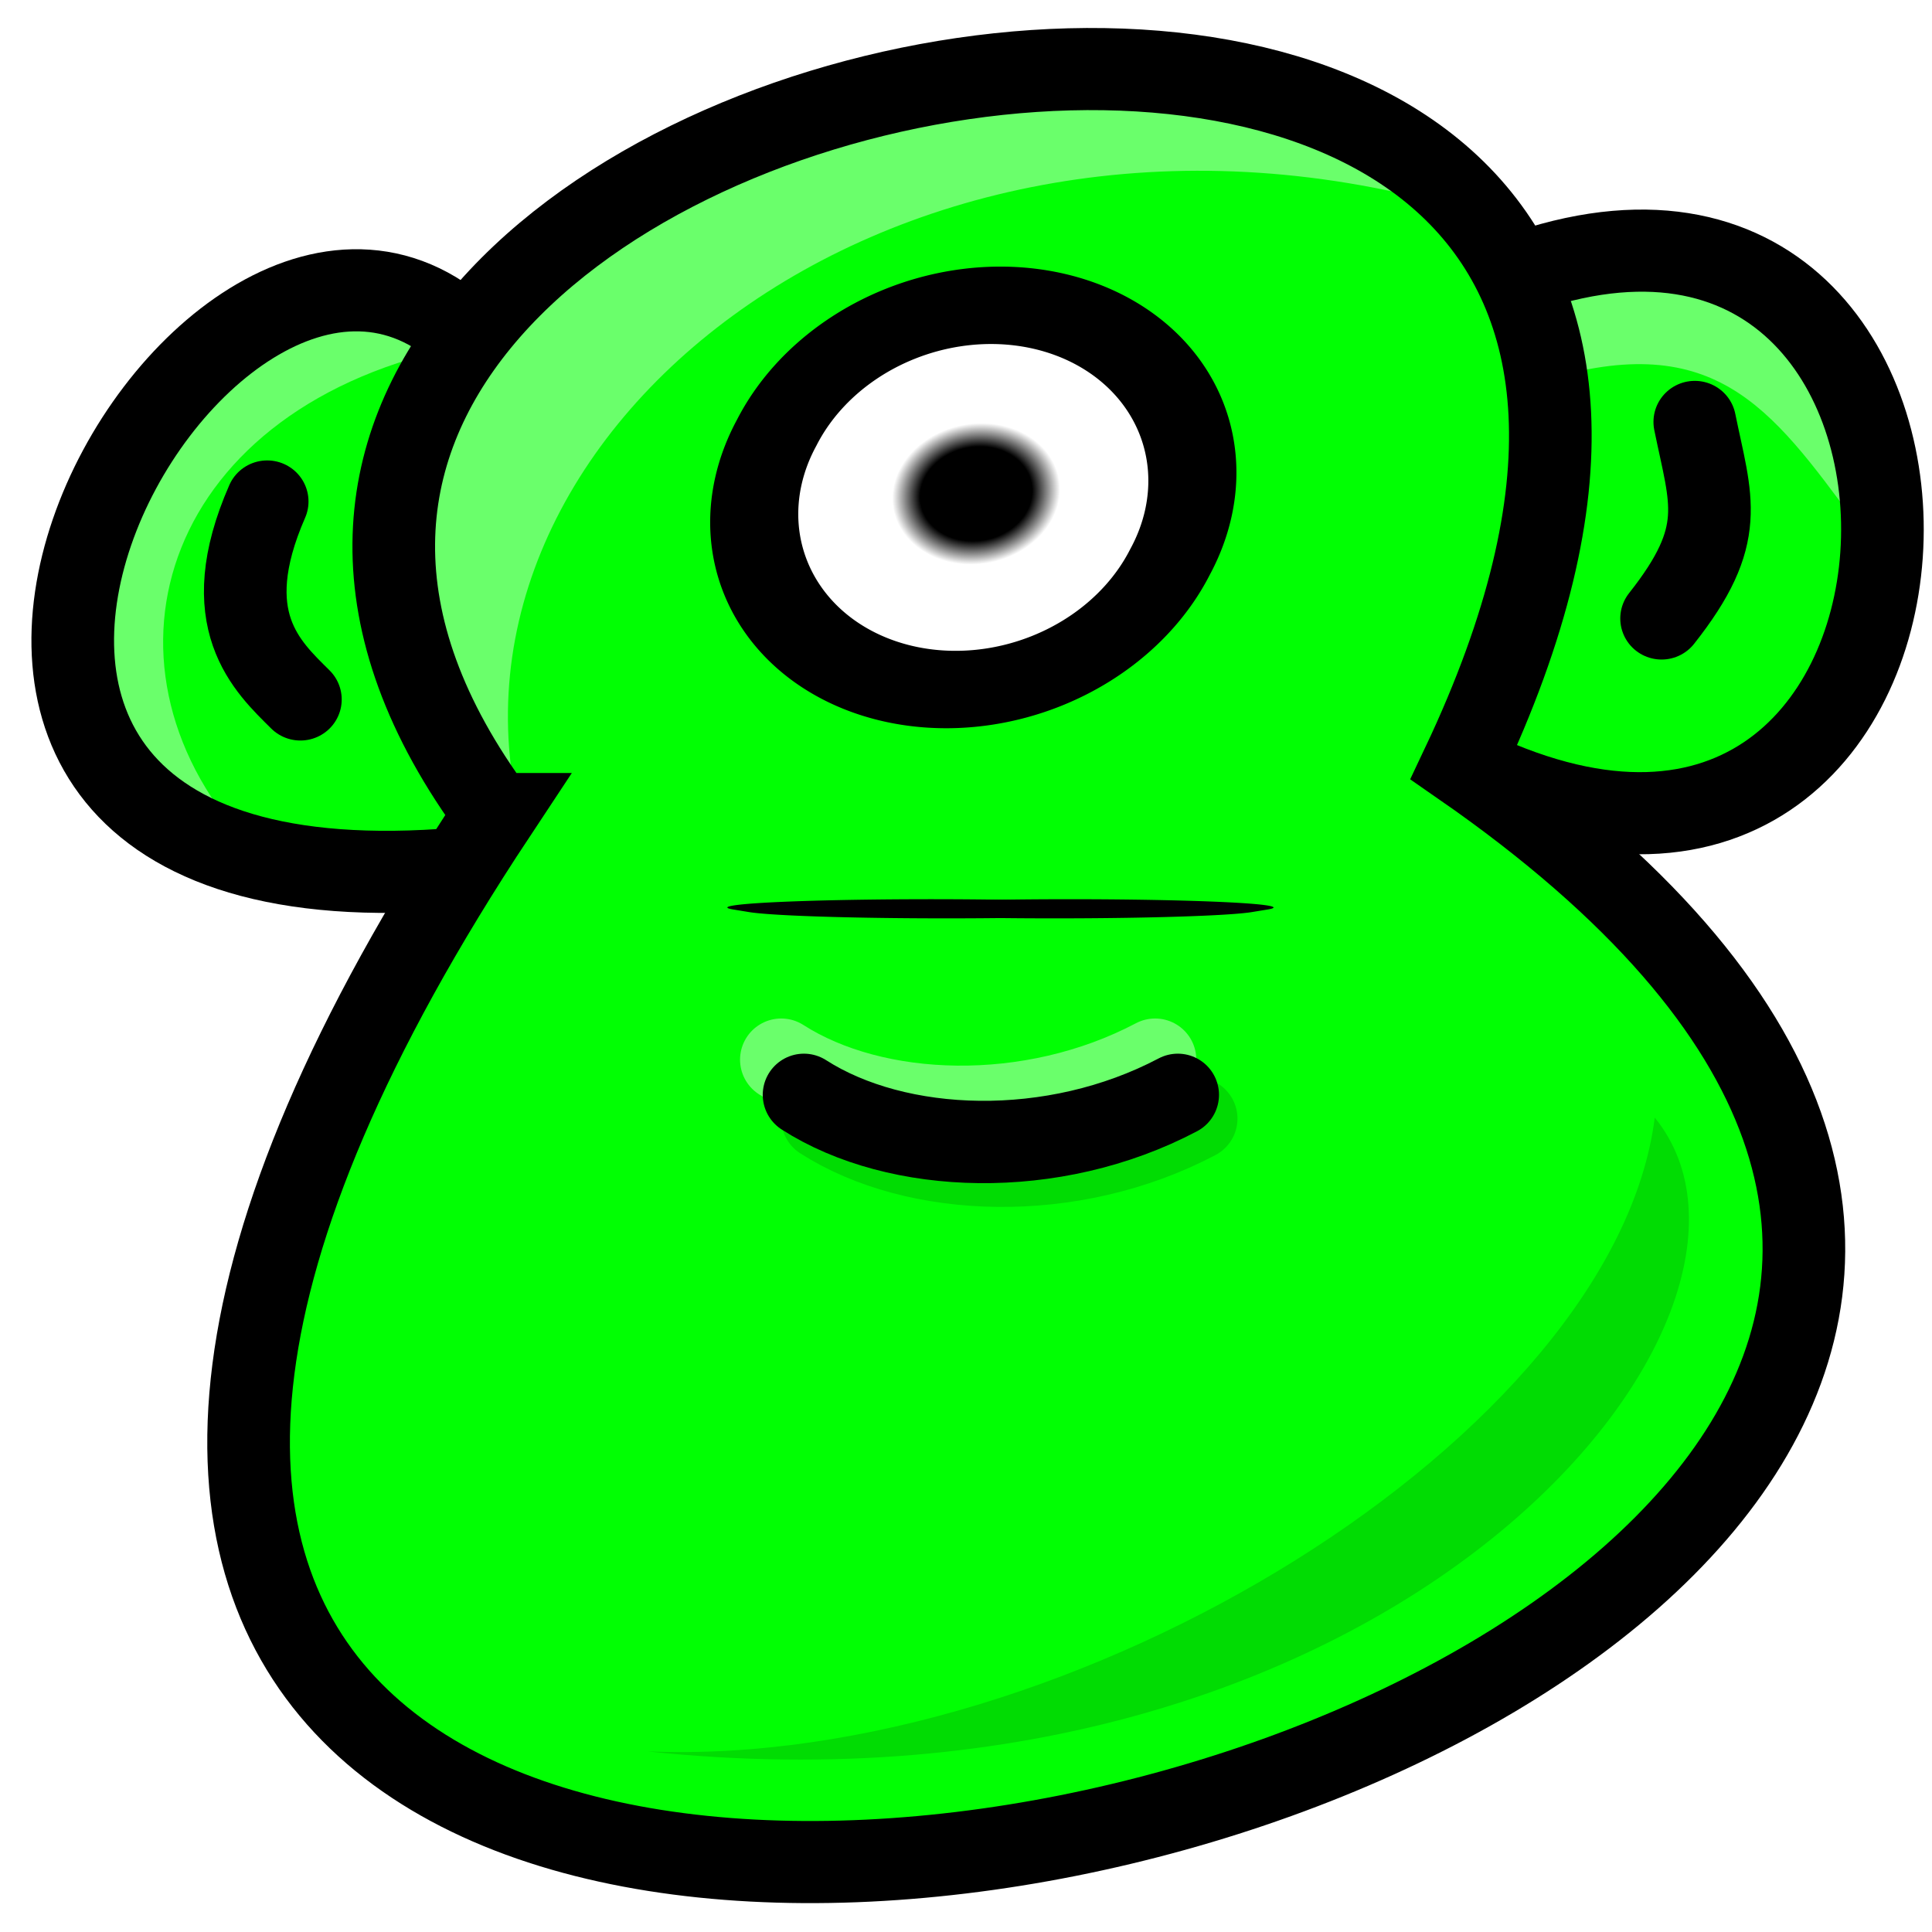 <?xml version="1.0" encoding="UTF-8" standalone="no"?>
<!-- Created with Inkscape (http://www.inkscape.org/) -->

<svg
   xmlns:dc="http://purl.org/dc/elements/1.1/"
   xmlns:cc="http://creativecommons.org/ns#"
   xmlns:rdf="http://www.w3.org/1999/02/22-rdf-syntax-ns#"
   xmlns:svg="http://www.w3.org/2000/svg"
   xmlns="http://www.w3.org/2000/svg"
   xmlns:xlink="http://www.w3.org/1999/xlink"
   xmlns:sodipodi="http://sodipodi.sourceforge.net/DTD/sodipodi-0.dtd"
   xmlns:inkscape="http://www.inkscape.org/namespaces/inkscape"
   width="256"
   height="256"
   id="svg4386"
   version="1.1"
   inkscape:version="0.48.5 r10040"
   sodipodi:docname="icon.svg">
  <defs
     id="defs4388">
    <radialGradient
       r="7.788"
       fy="141.328"
       fx="106.501"
       cy="141.328"
       cx="106.501"
       gradientTransform="scale(1.03,0.971)"
       gradientUnits="userSpaceOnUse"
       id="radialGradient8339"
       xlink:href="#linearGradient5606"
       inkscape:collect="always" />
    <linearGradient
       id="linearGradient5606">
      <stop
         id="stop5608"
         offset="0"
         style="stop-color:#000000;stop-opacity:1;" />
      <stop
         id="stop5614"
         offset="0.2"
         style="stop-color:#000000;stop-opacity:1;" />
      <stop
         id="stop5616"
         offset="0.3"
         style="stop-color:#ffffff;stop-opacity:1;" />
      <stop
         id="stop5610"
         offset="1"
         style="stop-color:#ffffff;stop-opacity:1;" />
    </linearGradient>
    <filter
       inkscape:label="Desaturate"
       x="0"
       y="0"
       width="1"
       height="1"
       inkscape:menu="Color"
       inkscape:menu-tooltip="Render in shades of gray by reducing saturation to zero"
       color-interpolation-filters="sRGB"
       id="filter3078">
      <feColorMatrix
         type="saturate"
         values="0"
         id="feColorMatrix3080" />
    </filter>
    <filter
       inkscape:label="Desaturate"
       x="0"
       y="0"
       width="1"
       height="1"
       inkscape:menu="Color"
       inkscape:menu-tooltip="Render in shades of gray by reducing saturation to zero"
       color-interpolation-filters="sRGB"
       id="filter3082">
      <feColorMatrix
         type="saturate"
         values="0"
         id="feColorMatrix3084" />
    </filter>
    <filter
       inkscape:label="Desaturate"
       x="0"
       y="0"
       width="1"
       height="1"
       inkscape:menu="Color"
       inkscape:menu-tooltip="Render in shades of gray by reducing saturation to zero"
       color-interpolation-filters="sRGB"
       id="filter3086">
      <feColorMatrix
         type="saturate"
         values="0"
         id="feColorMatrix3088" />
    </filter>
    <filter
       inkscape:label="Desaturate"
       x="0"
       y="0"
       width="1"
       height="1"
       inkscape:menu="Color"
       inkscape:menu-tooltip="Render in shades of gray by reducing saturation to zero"
       color-interpolation-filters="sRGB"
       id="filter3090">
      <feColorMatrix
         type="saturate"
         values="0.72"
         id="feColorMatrix3092" />
    </filter>
  </defs>
  <sodipodi:namedview
     id="base"
     pagecolor="#ffffff"
     bordercolor="#666666"
     borderopacity="1.0"
     inkscape:pageopacity="0.0"
     inkscape:pageshadow="2"
     inkscape:zoom="0.98994949"
     inkscape:cx="76.110583"
     inkscape:cy="101.8389"
     inkscape:document-units="px"
     inkscape:current-layer="layer1"
     showgrid="false"
     inkscape:window-width="1279"
     inkscape:window-height="1377"
     inkscape:window-x="1279"
     inkscape:window-y="29"
     inkscape:window-maximized="0" />
  <g
     inkscape:label="Layer 1"
     inkscape:groupmode="layer"
     id="layer1"
     transform="translate(0,-796.362)">
    <g
       inkscape:export-ydpi="72.000000"
       inkscape:export-xdpi="72.000000"
       inkscape:export-filename="/home/sam/monsterz/monsterz/tiles.png"
       transform="matrix(4.271,0,0,4.199,0.374,-2109.743)"
       id="g8300"
       style="filter:url(#filter3090)">
      <g
         style="stroke:none"
         inkscape:export-ydpi="72.000000"
         inkscape:export-xdpi="72.000000"
         inkscape:export-filename="/home/sam/monsterz/monsterz/test.png"
         transform="matrix(0.824,0,0,0.833,-337.878,464.382)"
         id="g8288">
        <path
           inkscape:connector-curvature="0"
           sodipodi:nodetypes="cc"
           id="path8290"
           d="M 427.221,306.27 C 400,308.612 417.5,276.668 427.5,286.112"
           style="fill:#01ff03;fill-opacity:1;fill-rule:evenodd" />
        <path
           inkscape:connector-curvature="0"
           sodipodi:nodetypes="cc"
           id="path8292"
           d="m 467.5,283.612 c 18.75,-6.25 17.5,28.75 -2.5,18.75"
           style="fill:#01ff03;fill-opacity:1;fill-rule:evenodd" />
        <path
           inkscape:connector-curvature="0"
           sodipodi:nodetypes="ccc"
           id="path8294"
           d="M 428.584,304.204 C 406.977,274.862 485,259.862 465,302.362 c 53.75,37.5 -81.25,70 -36.416,1.842 z"
           style="fill:#01ff03;fill-opacity:1;fill-rule:evenodd" />
        <path
           inkscape:connector-curvature="0"
           sodipodi:nodetypes="cc"
           id="path8296"
           d="m 420,292.362 c -1.95,4.486 0,6.25 1.25,7.5"
           style="fill:none" />
        <path
           inkscape:connector-curvature="0"
           sodipodi:nodetypes="cc"
           id="path8298"
           d="m 473.75,289.348 c 0.609,3.014 1.25,4.264 -1.25,7.446"
           style="fill:none" />
      </g>
      <path
         inkscape:connector-curvature="0"
         sodipodi:nodetypes="ccc"
         id="path8275"
         d="m 20,747.362 c 23.208,2.5 36.25,-13.75 31.25,-20 -1.25,10 -18.032,20.56 -31.25,20 z"
         style="fill:#000000;fill-opacity:0.137;fill-rule:evenodd;stroke:none" />
      <g
         id="g8283">
        <path
           inkscape:connector-curvature="0"
           sodipodi:nodetypes="ccc"
           id="path8277"
           d="M 14.301,703.007 C 5.56,697.362 -4.274,716.112 7.5,718.612 c -5,-5.672 -2.5,-13.75 6.801,-15.605 z"
           style="fill:#ffffff;fill-opacity:0.412;fill-rule:evenodd;stroke:none" />
        <path
           inkscape:connector-curvature="0"
           sodipodi:nodetypes="ccc"
           id="path8279"
           d="m 45,698.612 c -13.75,-11.25 -42.5,-0.731 -28.75,20 -3.75,-12.5 11.25,-25 28.75,-20 z"
           style="fill:#ffffff;fill-opacity:0.412;fill-rule:evenodd;stroke:none" />
        <path
           inkscape:connector-curvature="0"
           sodipodi:nodetypes="ccc"
           id="path8281"
           d="m 57.5,708.612 c 1.25,-9.476 -12.5,-11.25 -10,-4.419 5.56,-1.831 7.321,0.72 10,4.419 z"
           style="fill:#ffffff;fill-opacity:0.412;fill-rule:evenodd;stroke:none" />
      </g>
      <g
         style="fill:none"
         inkscape:export-ydpi="72.000000"
         inkscape:export-xdpi="72.000000"
         inkscape:export-filename="/home/sam/monsterz/monsterz/test.png"
         transform="matrix(0.824,0,0,0.833,-337.878,464.382)"
         id="g7882">
        <path
           inkscape:connector-curvature="0"
           sodipodi:nodetypes="cc"
           id="path7659"
           d="M 427.221,306.27 C 400,308.612 417.5,276.668 427.5,286.112"
           style="stroke:#000000;stroke-width:3.111;stroke-linecap:butt;stroke-linejoin:miter;stroke-miterlimit:4;stroke-opacity:1" />
        <path
           inkscape:connector-curvature="0"
           sodipodi:nodetypes="cc"
           id="path7661"
           d="m 467.5,283.612 c 18.75,-6.25 17.5,28.75 -2.5,18.75"
           style="stroke:#000000;stroke-width:3.111;stroke-linecap:butt;stroke-linejoin:miter;stroke-miterlimit:4;stroke-opacity:1" />
        <path
           inkscape:connector-curvature="0"
           sodipodi:nodetypes="ccc"
           id="path7657"
           d="M 428.584,304.204 C 406.977,274.862 485,259.862 465,302.362 c 53.75,37.5 -81.25,70 -36.416,1.842 z"
           style="stroke:#000000;stroke-width:3.111;stroke-linecap:butt;stroke-linejoin:miter;stroke-miterlimit:4;stroke-opacity:1" />
        <path
           inkscape:connector-curvature="0"
           sodipodi:nodetypes="cc"
           id="path7663"
           d="m 420,292.362 c -1.95,4.486 0,6.25 1.25,7.5"
           style="stroke:#000000;stroke-width:3.111;stroke-linecap:round;stroke-linejoin:miter;stroke-miterlimit:4;stroke-opacity:1" />
        <path
           inkscape:connector-curvature="0"
           sodipodi:nodetypes="cc"
           id="path7665"
           d="m 473.75,289.348 c 0.609,3.014 1.25,4.264 -1.25,7.446"
           style="stroke:#000000;stroke-width:3.111;stroke-linecap:round;stroke-linejoin:miter;stroke-miterlimit:4;stroke-opacity:1" />
      </g>
    </g>
    <g
       inkscape:export-ydpi="72.000000"
       inkscape:export-xdpi="72.000000"
       inkscape:export-filename="/home/sam/monsterz/monsterz/tiles.png"
       transform="matrix(4.364,0,0,-0.178,-531.248,940.617)"
       id="g8323"
       style="filter:url(#filter3090)">
      <path
         inkscape:connector-curvature="0"
         sodipodi:nodetypes="cc"
         id="path8325"
         d="M 150.472,132.969 150,134.862"
         style="fill:none;stroke:#000000;stroke-width:12.363;stroke-linecap:round;stroke-linejoin:miter;stroke-miterlimit:4;stroke-opacity:1" />
      <path
         inkscape:connector-curvature="0"
         sodipodi:nodetypes="cc"
         id="path8327"
         d="m 153.75,132.969 0.472,1.893"
         style="fill:none;stroke:#000000;stroke-width:12.363;stroke-linecap:round;stroke-linejoin:miter;stroke-miterlimit:4;stroke-opacity:1" />
    </g>
    <g
       inkscape:export-ydpi="72.000000"
       inkscape:export-xdpi="72.000000"
       inkscape:export-filename="/home/sam/monsterz/monsterz/tiles.png"
       transform="matrix(4.364,0,0,4.364,-733.547,664.625)"
       id="g8329"
       style="filter:url(#filter3090)">
      <path
         inkscape:connector-curvature="0"
         inkscape:export-ydpi="72.000000"
         inkscape:export-xdpi="72.000000"
         inkscape:export-filename="/home/sam/monsterz/monsterz/test.png"
         sodipodi:nodetypes="cc"
         id="path8331"
         d="m 191.811,62.362 c 2.838,1.82 7.569,1.996 11.353,0"
         style="fill:none;stroke:#ffffff;stroke-width:2.5;stroke-linecap:round;stroke-linejoin:miter;stroke-miterlimit:4;stroke-opacity:0.412" />
      <path
         inkscape:connector-curvature="0"
         inkscape:export-ydpi="72.000000"
         inkscape:export-xdpi="72.000000"
         inkscape:export-filename="/home/sam/monsterz/monsterz/test.png"
         sodipodi:nodetypes="cc"
         id="path8333"
         d="m 193.061,64.152 c 2.838,1.82 7.569,1.996 11.353,0"
         style="fill:none;stroke:#000000;stroke-width:2.5;stroke-linecap:round;stroke-linejoin:miter;stroke-miterlimit:4;stroke-opacity:0.137" />
      <path
         inkscape:connector-curvature="0"
         inkscape:export-ydpi="72.000000"
         inkscape:export-xdpi="72.000000"
         inkscape:export-filename="/home/sam/monsterz/monsterz/test.png"
         sodipodi:nodetypes="cc"
         id="path8335"
         d="m 192.5,63.43 c 2.838,1.82 7.569,1.996 11.353,0"
         style="fill:none;stroke:#000000;stroke-width:2.5;stroke-linecap:round;stroke-linejoin:miter;stroke-miterlimit:4;stroke-opacity:1" />
    </g>
    <path
       inkscape:export-ydpi="72.000000"
       inkscape:export-xdpi="72.000000"
       inkscape:export-filename="/home/sam/monsterz/monsterz/tiles.png"
       transform="matrix(4.202,1.387,-2.035,3.861,-52.336,179.805)"
       d="m 115.868,137.362 a 6.198,6.123 0 1 1 -12.395,0 6.198,6.123 0 1 1 12.395,0 z"
       sodipodi:ry="6.1227274"
       sodipodi:rx="6.1977272"
       sodipodi:cy="137.36218"
       sodipodi:cx="109.67046"
       id="path8337"
       style="fill:url(#radialGradient8339);fill-opacity:1;fill-rule:nonzero;stroke:#000000;stroke-width:2.5;stroke-linecap:butt;stroke-linejoin:miter;stroke-miterlimit:4;stroke-opacity:1;filter:url(#filter3090)"
       sodipodi:type="arc" />
  </g>
</svg>
